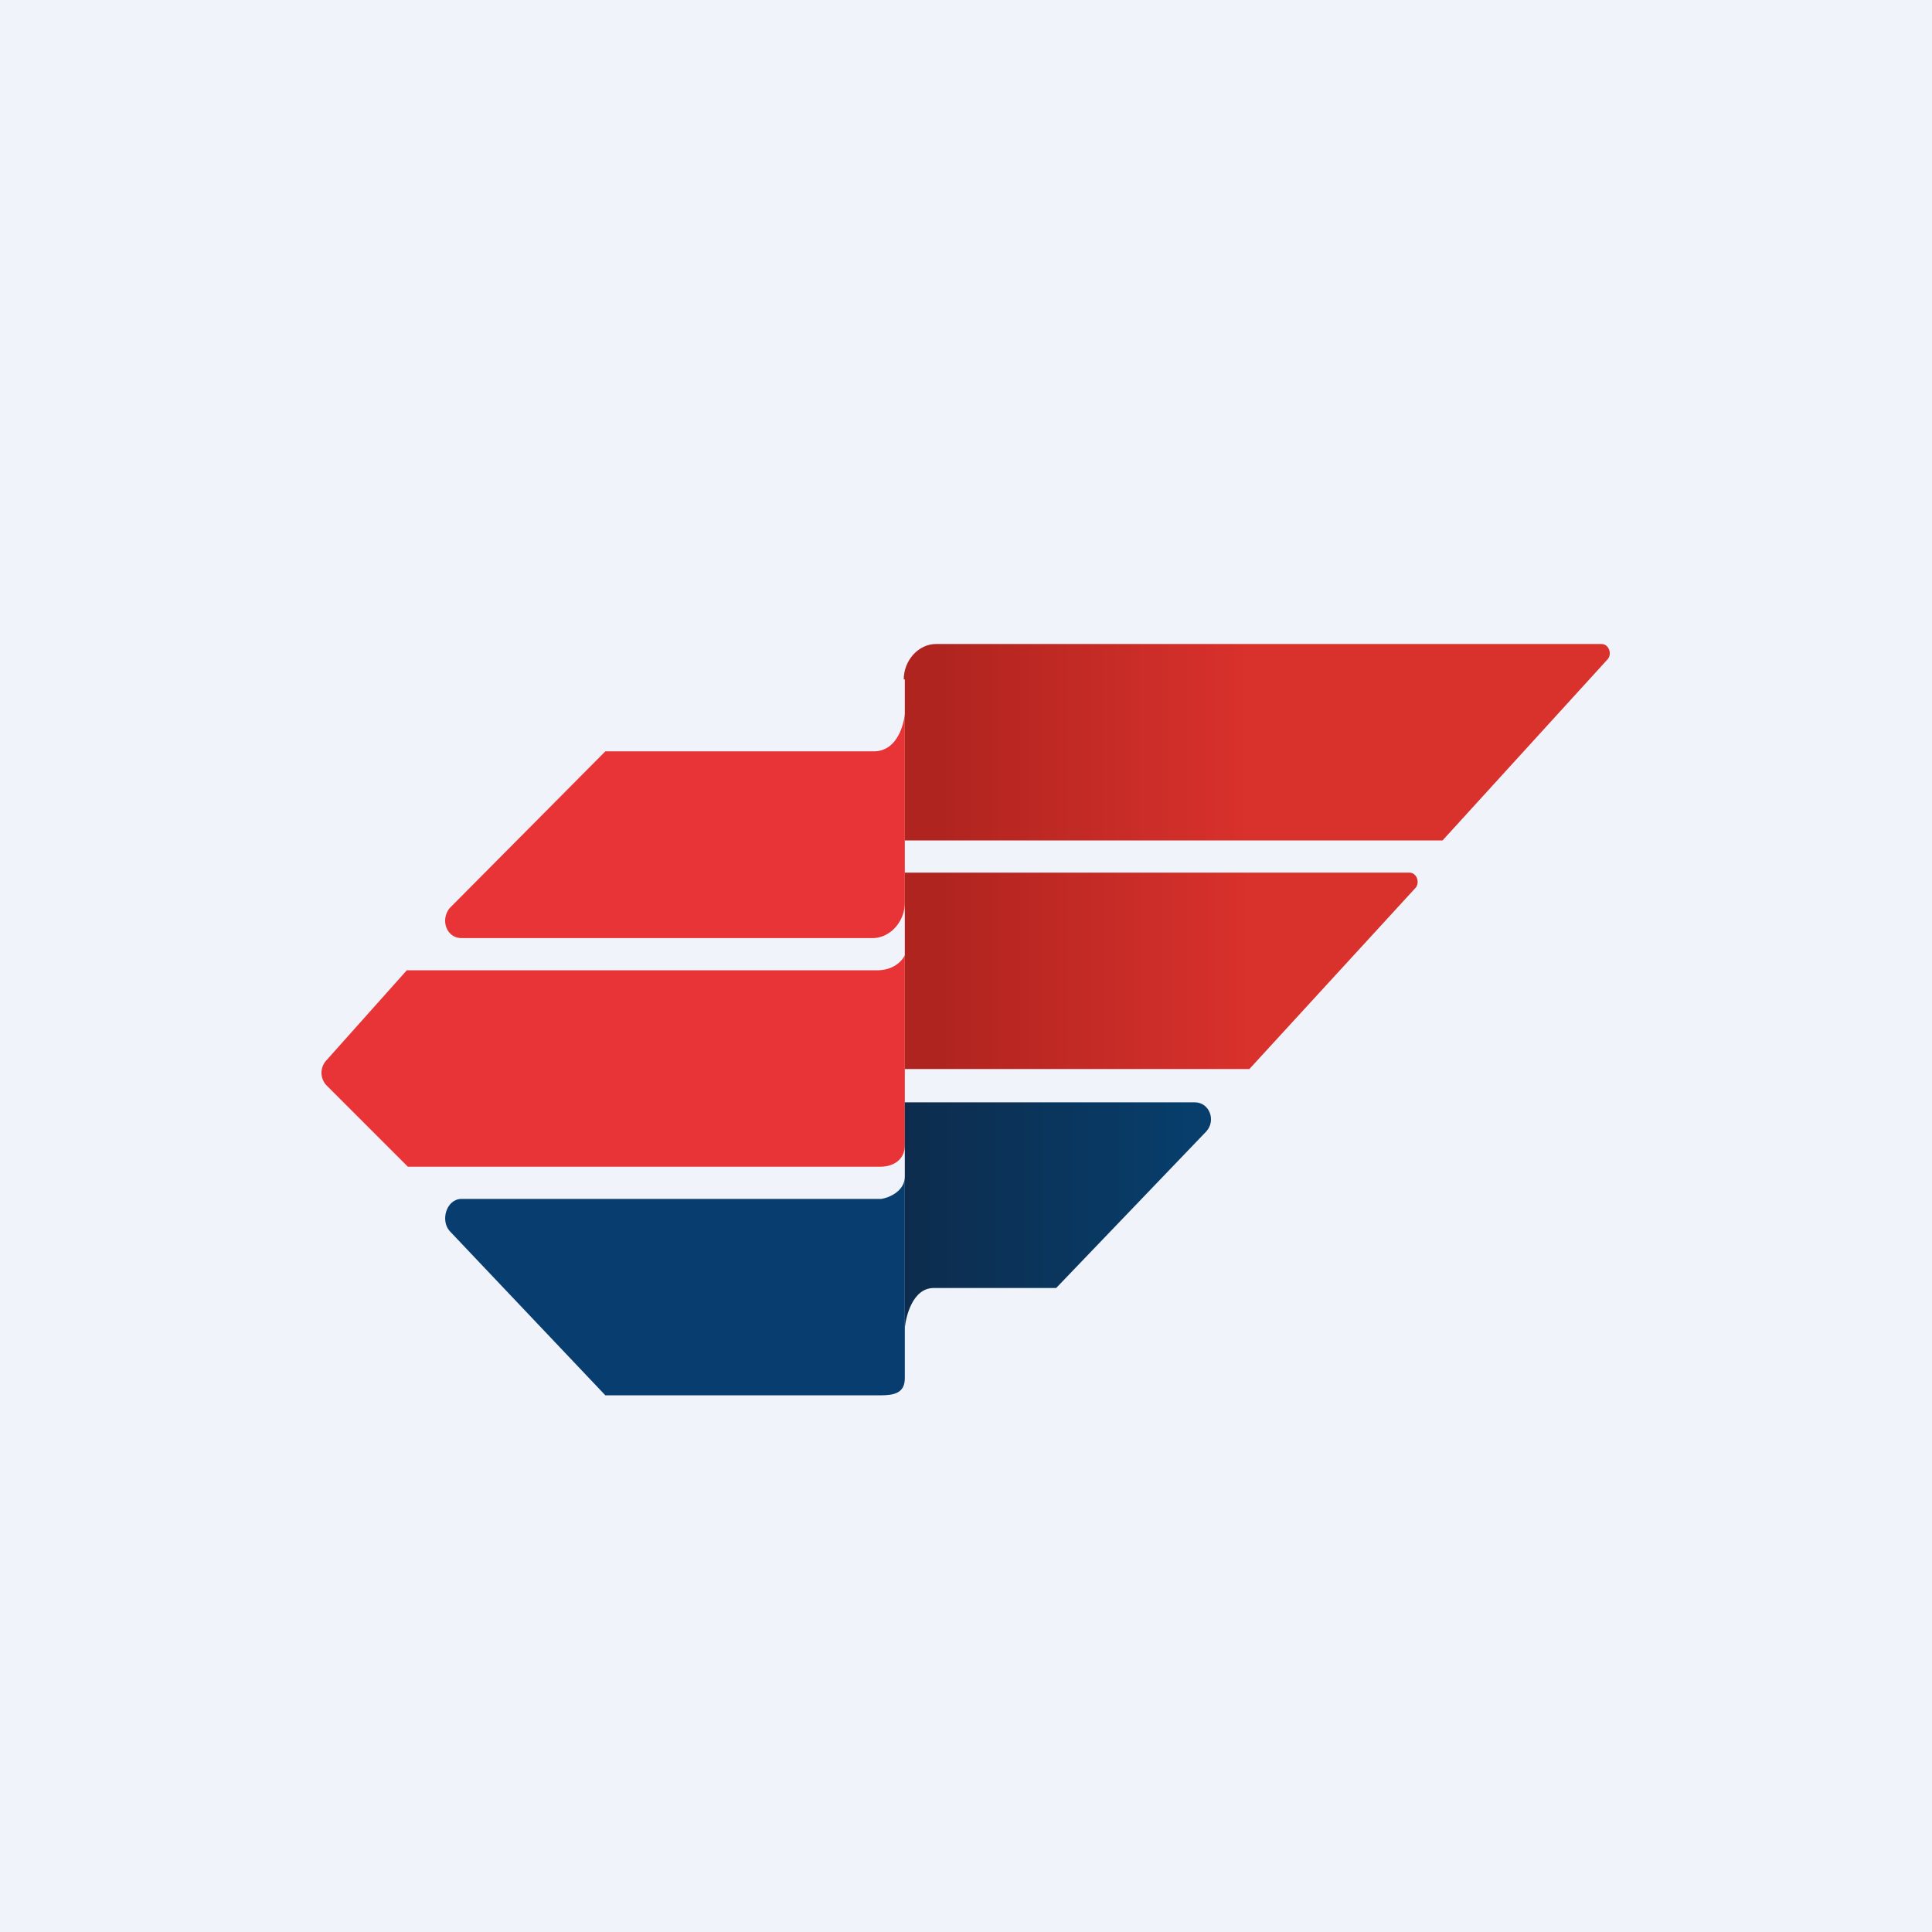<!-- by TradingView --><svg width="18" height="18" viewBox="0 0 18 18" xmlns="http://www.w3.org/2000/svg"><path fill="#F0F3FA" d="M0 0h18v18H0z"/><path d="M8.43 8.41c0 .18-.14.33-.3.33H4.3c-.14 0-.2-.17-.11-.28L5.64 7h2.5c.22 0 .28-.25.29-.35v-.04 1.8ZM3.04 10.11a.17.17 0 0 1 0-.23l.75-.84h4.38c.15 0 .23-.08.26-.14v1.77c0 .13-.1.2-.23.2H3.8l-.76-.76Z" fill="#E83436"/><path d="M8.2 11.17H4.3c-.14 0-.2.2-.11.3L5.64 13H8.2c.13 0 .23-.02.23-.16v-1.88c0 .14-.15.2-.22.21Z" fill="#083E6F"/><path d="M8.7 12c-.2 0-.26.27-.27.37v-2.1h2.7c.14 0 .2.17.11.27L9.84 12H8.7Z" fill="url(#atdffhazj)"/><path d="M8.43 6.33v1.5h5.01l1.54-1.69c.04-.05.01-.14-.06-.14h-6.2c-.16 0-.3.15-.3.33Z" fill="url(#btdffhazj)"/><path d="M8.43 8.13v1.83h3.21l1.55-1.69c.04-.05.01-.14-.06-.14h-4.7Z" fill="url(#ctdffhazj)"/><defs><linearGradient id="atdffhazj" x1="8.43" y1="10.94" x2="11.09" y2="10.94" gradientUnits="userSpaceOnUse"><stop stop-color="#0D2C4D"/><stop offset="1" stop-color="#073E6B"/></linearGradient><linearGradient id="btdffhazj" x1="8.71" y1="6.91" x2="11.62" y2="6.91" gradientUnits="userSpaceOnUse"><stop stop-color="#AF241F"/><stop offset="1" stop-color="#D9312C"/></linearGradient><linearGradient id="ctdffhazj" x1="8.71" y1="9.04" x2="11.63" y2="9.04" gradientUnits="userSpaceOnUse"><stop stop-color="#AF241F"/><stop offset="1" stop-color="#D9312C"/></linearGradient></defs></svg>